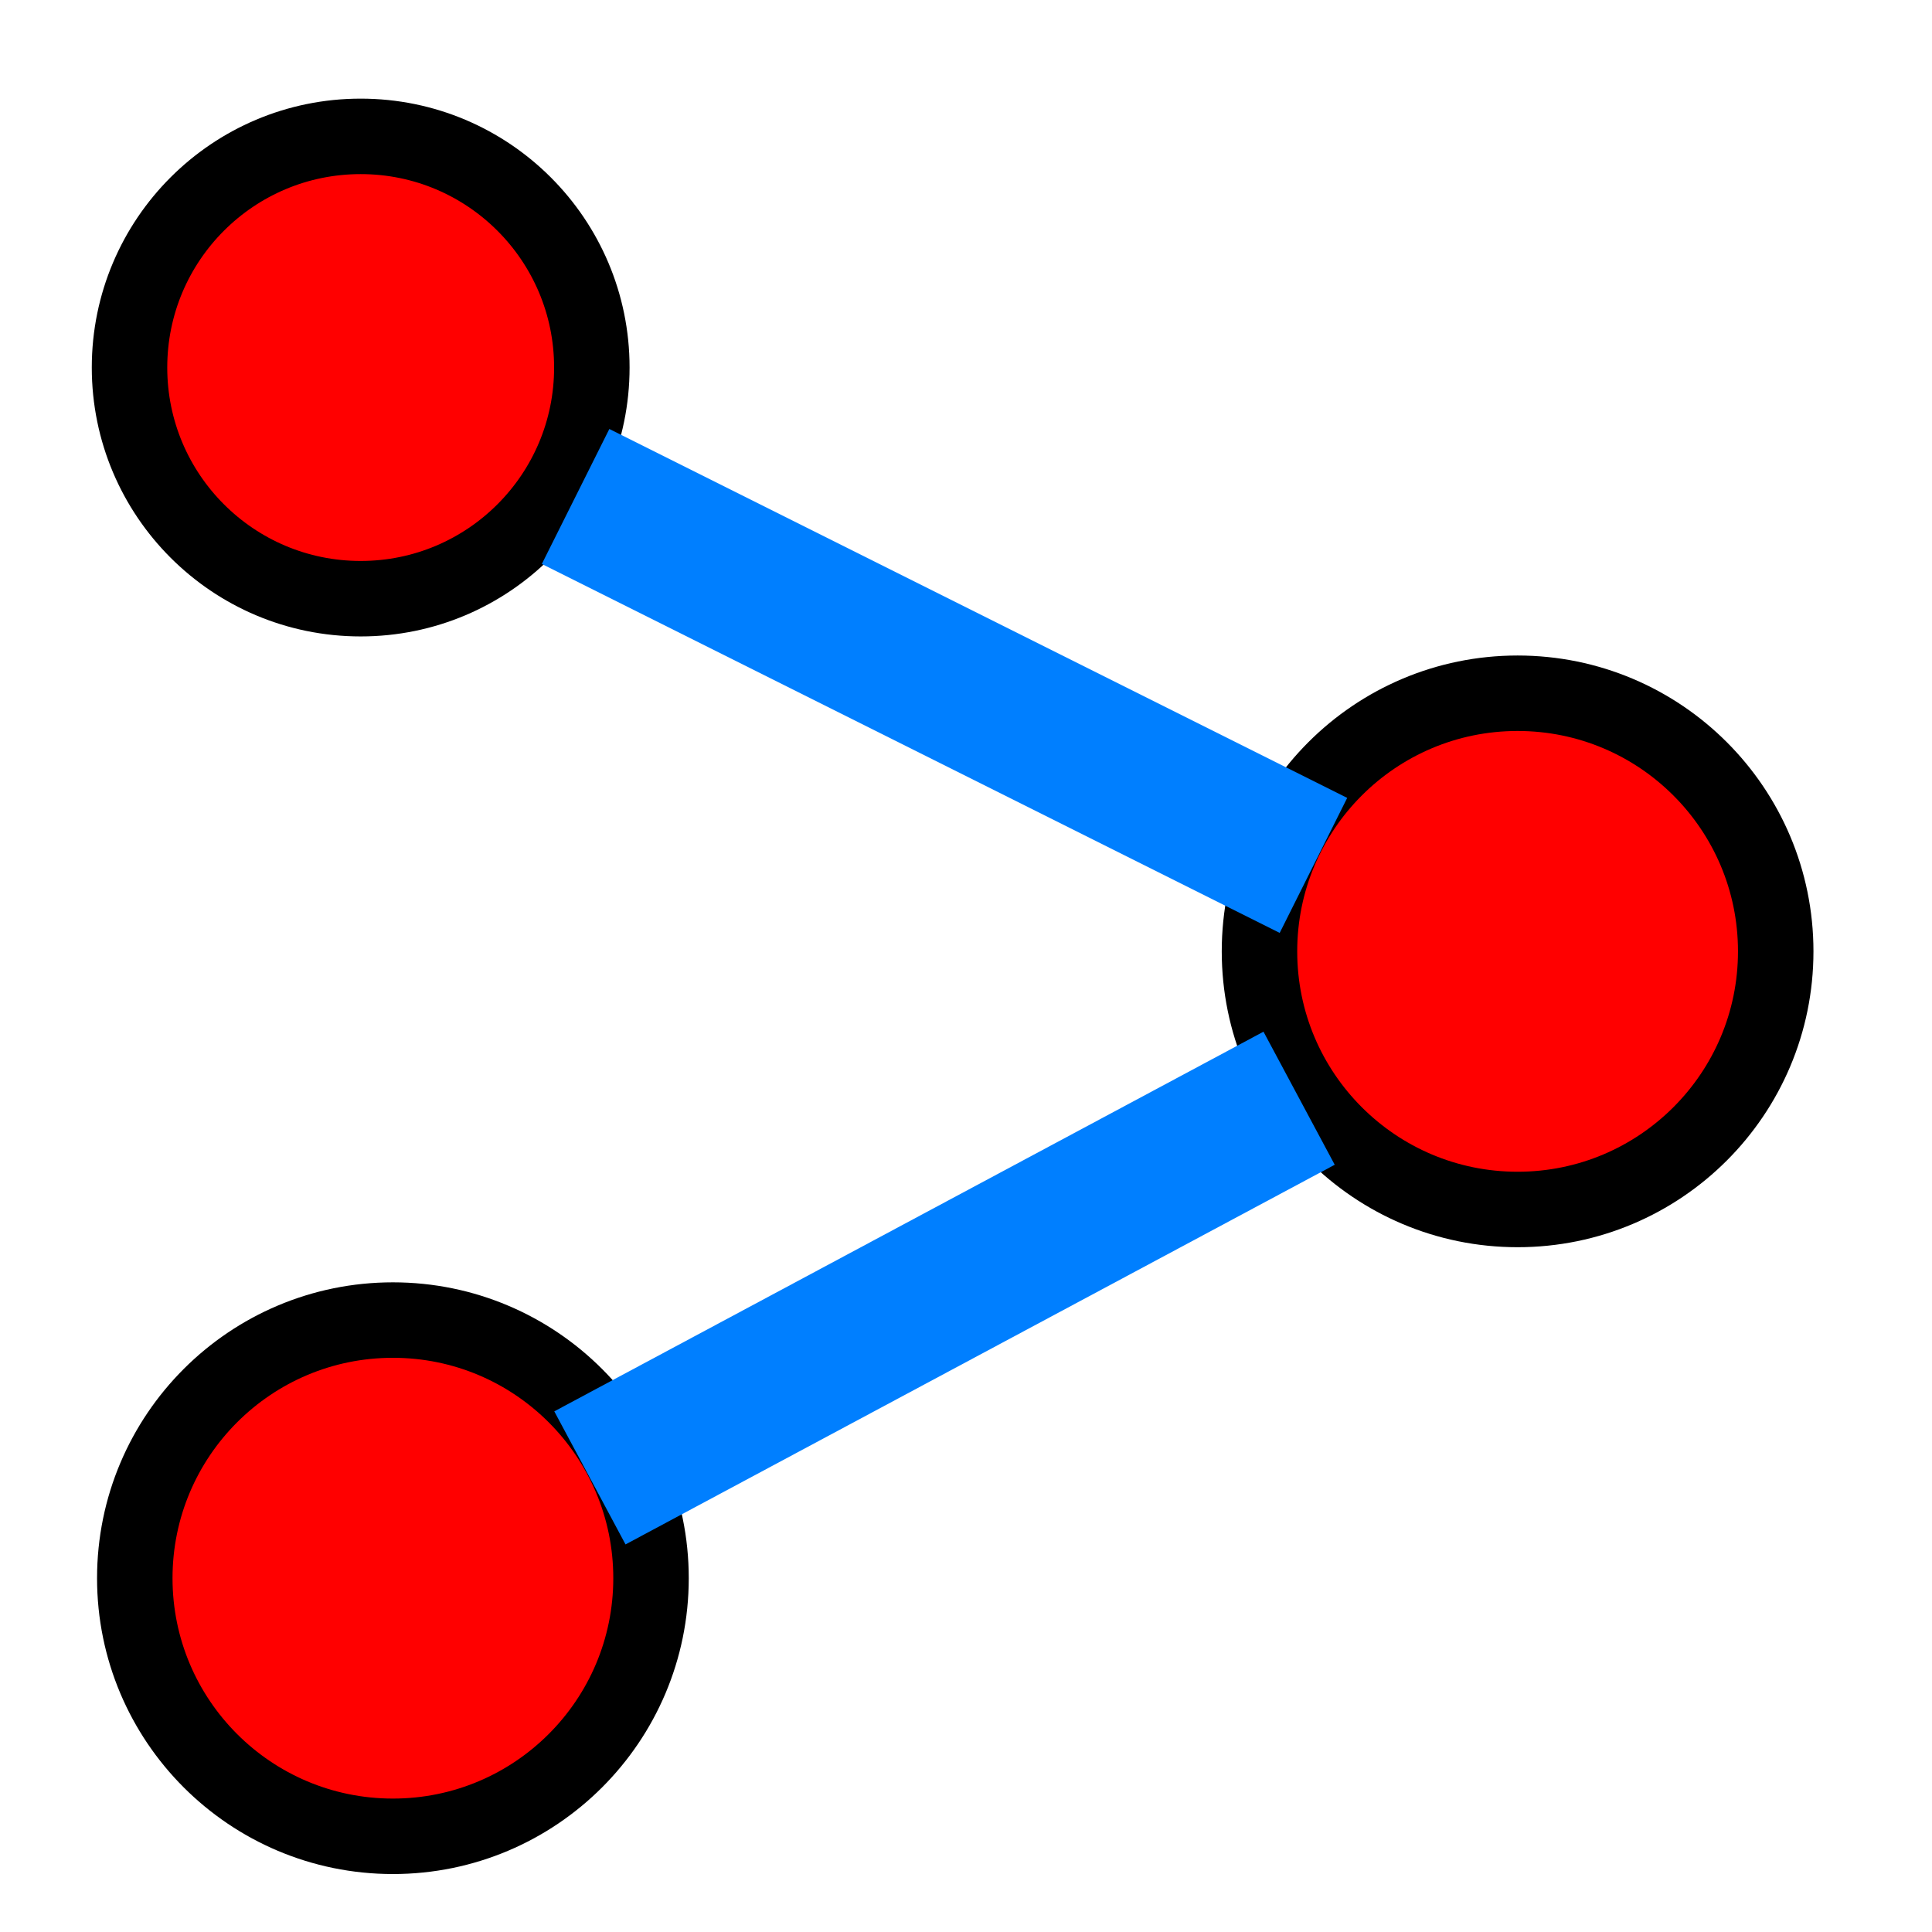 <?xml version="1.0" encoding="UTF-8"?>
<svg width="128" height="128" xmlns="http://www.w3.org/2000/svg" xmlns:svg="http://www.w3.org/2000/svg">
 <!-- Created with SVG-edit - http://svg-edit.googlecode.com/ -->
 <g>
  <title>Layer 1</title>
  <circle id="svg_3" r="15.315" cy="24.35" cx="23.896" stroke-width="5" stroke="#000000" fill="#FF0000"/>
  <circle id="svg_4" r="17.101" cy="104.559" cx="26.031" stroke-width="5" stroke="#000000" fill="#FF0000"/>
  <circle id="svg_9" r="17.101" cy="63.03" cx="100.545" stroke-width="5" stroke="#000000" fill="#FF0000"/>
  <line id="svg_10" y2="57.335" x2="87.019" y1="32.893" x1="38.134" stroke-linecap="null" stroke-linejoin="null" stroke-dasharray="null" stroke-width="10" stroke="#007fff" fill="none"/>
  <line id="svg_11" y2="97.914" x2="39.083" y1="72.76" x1="86.069" stroke-linecap="null" stroke-linejoin="null" stroke-dasharray="null" stroke-width="10" stroke="#007fff" fill="none"/>
 </g>
</svg>